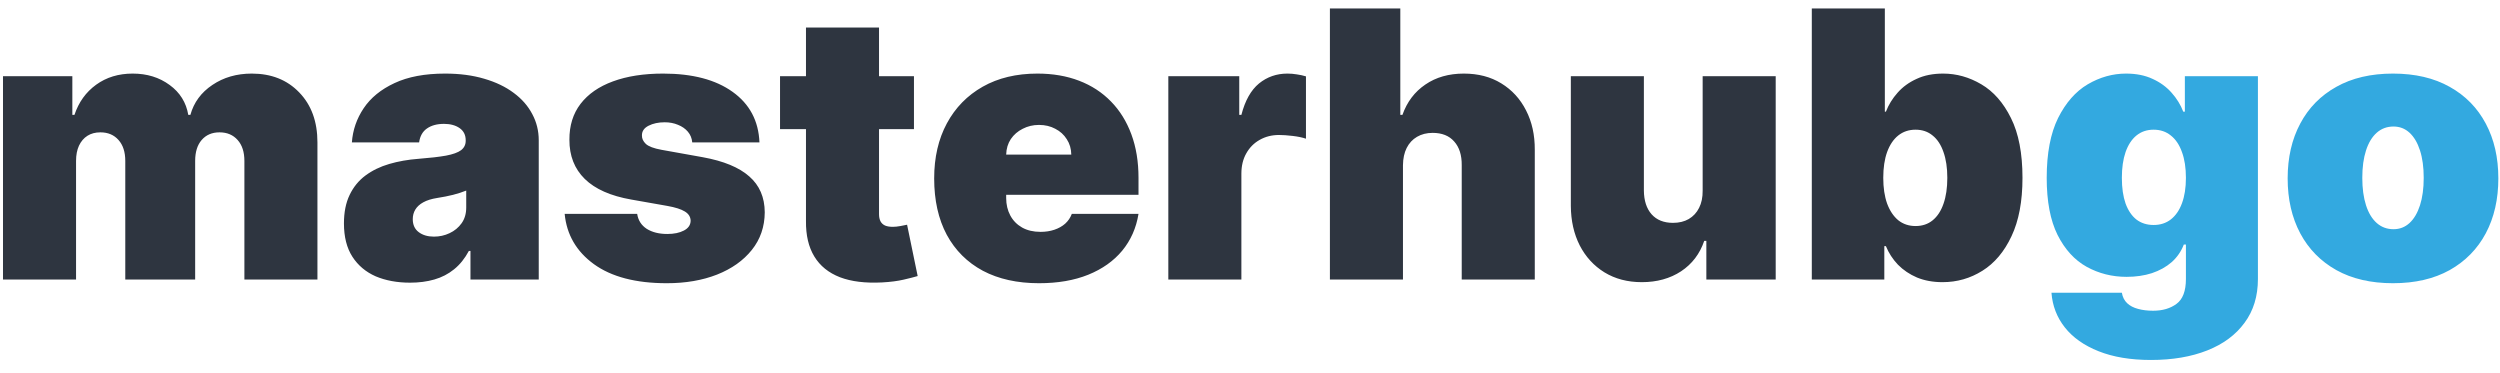 <svg width="161" height="24" viewBox="0 0 161 24" fill="none" xmlns="http://www.w3.org/2000/svg">
<path d="M0.193 18V4.909H4.659V7.398H4.795C5.068 6.58 5.534 5.932 6.193 5.455C6.852 4.977 7.636 4.739 8.545 4.739C9.466 4.739 10.258 4.983 10.923 5.472C11.588 5.955 11.989 6.597 12.125 7.398H12.261C12.483 6.597 12.954 5.955 13.676 5.472C14.398 4.983 15.244 4.739 16.216 4.739C17.472 4.739 18.489 5.142 19.267 5.949C20.051 6.756 20.443 7.83 20.443 9.17V18H15.739V10.364C15.739 9.79 15.594 9.341 15.304 9.017C15.014 8.688 14.625 8.523 14.136 8.523C13.653 8.523 13.27 8.688 12.986 9.017C12.707 9.341 12.568 9.79 12.568 10.364V18H8.068V10.364C8.068 9.79 7.923 9.341 7.634 9.017C7.344 8.688 6.955 8.523 6.466 8.523C6.142 8.523 5.864 8.597 5.631 8.744C5.398 8.892 5.216 9.105 5.085 9.384C4.96 9.656 4.898 9.983 4.898 10.364V18H0.193ZM26.411 18.204C25.576 18.204 24.837 18.068 24.195 17.796C23.559 17.517 23.059 17.097 22.695 16.534C22.332 15.972 22.15 15.256 22.15 14.386C22.15 13.671 22.272 13.06 22.516 12.554C22.761 12.043 23.102 11.625 23.539 11.301C23.977 10.977 24.485 10.73 25.065 10.56C25.65 10.389 26.28 10.278 26.957 10.227C27.69 10.171 28.278 10.102 28.721 10.023C29.17 9.938 29.494 9.821 29.692 9.673C29.891 9.52 29.991 9.318 29.991 9.068V9.034C29.991 8.693 29.86 8.432 29.599 8.25C29.337 8.068 29.002 7.977 28.593 7.977C28.144 7.977 27.778 8.077 27.494 8.276C27.215 8.469 27.048 8.767 26.991 9.17H22.661C22.718 8.375 22.971 7.642 23.42 6.972C23.874 6.295 24.536 5.756 25.405 5.352C26.275 4.943 27.36 4.739 28.661 4.739C29.599 4.739 30.44 4.849 31.184 5.071C31.928 5.287 32.562 5.591 33.084 5.983C33.607 6.369 34.005 6.824 34.278 7.347C34.556 7.864 34.695 8.426 34.695 9.034V18H30.298V16.159H30.195C29.934 16.648 29.616 17.043 29.241 17.344C28.871 17.645 28.448 17.864 27.971 18C27.499 18.136 26.979 18.204 26.411 18.204ZM27.945 15.239C28.303 15.239 28.639 15.165 28.951 15.017C29.269 14.869 29.528 14.656 29.727 14.378C29.925 14.099 30.025 13.761 30.025 13.364V12.273C29.9 12.324 29.766 12.372 29.624 12.418C29.488 12.463 29.34 12.506 29.181 12.546C29.028 12.585 28.863 12.622 28.687 12.656C28.516 12.69 28.337 12.722 28.15 12.75C27.786 12.807 27.488 12.901 27.255 13.031C27.028 13.156 26.857 13.312 26.744 13.5C26.636 13.682 26.582 13.886 26.582 14.114C26.582 14.477 26.709 14.756 26.965 14.949C27.221 15.142 27.548 15.239 27.945 15.239ZM48.909 9.17H44.58C44.557 8.903 44.463 8.673 44.298 8.48C44.133 8.287 43.92 8.139 43.659 8.037C43.403 7.929 43.119 7.875 42.807 7.875C42.403 7.875 42.057 7.949 41.767 8.097C41.477 8.244 41.335 8.455 41.341 8.727C41.335 8.92 41.418 9.099 41.588 9.264C41.764 9.429 42.102 9.557 42.602 9.648L45.261 10.125C46.602 10.369 47.599 10.781 48.253 11.361C48.912 11.935 49.244 12.704 49.25 13.671C49.244 14.602 48.966 15.412 48.415 16.099C47.869 16.781 47.122 17.31 46.173 17.685C45.23 18.054 44.153 18.239 42.943 18.239C40.943 18.239 39.378 17.829 38.247 17.011C37.122 16.193 36.494 15.114 36.364 13.773H41.034C41.097 14.188 41.301 14.508 41.648 14.736C42 14.957 42.443 15.068 42.977 15.068C43.409 15.068 43.764 14.994 44.043 14.847C44.327 14.699 44.472 14.489 44.477 14.216C44.472 13.966 44.347 13.767 44.102 13.619C43.864 13.472 43.489 13.352 42.977 13.261L40.659 12.852C39.324 12.619 38.324 12.176 37.659 11.523C36.994 10.869 36.665 10.028 36.67 9C36.665 8.091 36.903 7.321 37.386 6.69C37.875 6.054 38.571 5.571 39.474 5.241C40.383 4.906 41.46 4.739 42.705 4.739C44.597 4.739 46.088 5.131 47.179 5.915C48.276 6.699 48.852 7.784 48.909 9.17ZM58.859 4.909V8.318H50.234V4.909H58.859ZM51.905 1.773H56.609V13.79C56.609 13.972 56.641 14.125 56.703 14.25C56.766 14.369 56.862 14.46 56.993 14.523C57.124 14.579 57.291 14.608 57.496 14.608C57.638 14.608 57.803 14.591 57.99 14.557C58.183 14.523 58.325 14.494 58.416 14.472L59.098 17.778C58.888 17.841 58.587 17.918 58.195 18.009C57.808 18.099 57.348 18.159 56.814 18.188C55.734 18.244 54.828 18.134 54.095 17.855C53.362 17.571 52.811 17.125 52.442 16.517C52.072 15.909 51.894 15.148 51.905 14.233V1.773ZM66.911 18.239C65.513 18.239 64.309 17.972 63.298 17.438C62.292 16.898 61.516 16.125 60.971 15.119C60.431 14.108 60.161 12.898 60.161 11.489C60.161 10.136 60.434 8.955 60.979 7.943C61.525 6.932 62.295 6.145 63.289 5.582C64.283 5.02 65.457 4.739 66.809 4.739C67.798 4.739 68.692 4.892 69.494 5.199C70.295 5.506 70.979 5.952 71.548 6.537C72.116 7.116 72.553 7.821 72.86 8.651C73.167 9.48 73.32 10.415 73.32 11.454V12.546H61.627V9.955H68.991C68.985 9.58 68.888 9.25 68.701 8.966C68.519 8.676 68.272 8.452 67.96 8.293C67.653 8.128 67.303 8.045 66.911 8.045C66.531 8.045 66.181 8.128 65.863 8.293C65.545 8.452 65.289 8.673 65.096 8.957C64.908 9.241 64.809 9.574 64.798 9.955V12.75C64.798 13.171 64.886 13.546 65.062 13.875C65.238 14.204 65.491 14.463 65.82 14.651C66.15 14.838 66.548 14.932 67.013 14.932C67.337 14.932 67.633 14.886 67.9 14.796C68.173 14.704 68.406 14.574 68.599 14.403C68.792 14.227 68.934 14.017 69.025 13.773H73.32C73.173 14.682 72.823 15.472 72.272 16.142C71.721 16.807 70.991 17.324 70.082 17.693C69.178 18.057 68.121 18.239 66.911 18.239ZM75.24 18V4.909H79.808V7.398H79.945C80.183 6.477 80.561 5.804 81.078 5.378C81.601 4.952 82.212 4.739 82.91 4.739C83.115 4.739 83.317 4.756 83.516 4.79C83.72 4.818 83.916 4.861 84.104 4.918V8.932C83.871 8.852 83.584 8.793 83.243 8.753C82.902 8.713 82.609 8.693 82.365 8.693C81.905 8.693 81.49 8.798 81.121 9.009C80.757 9.213 80.47 9.503 80.26 9.878C80.05 10.247 79.945 10.682 79.945 11.182V18H75.24ZM90.351 10.636V18H85.646V0.545H90.18V7.398H90.317C90.612 6.562 91.104 5.912 91.791 5.446C92.479 4.974 93.305 4.739 94.271 4.739C95.197 4.739 96.001 4.949 96.683 5.369C97.371 5.79 97.902 6.369 98.277 7.108C98.658 7.847 98.845 8.693 98.84 9.648V18H94.135V10.636C94.141 9.989 93.979 9.48 93.649 9.111C93.325 8.741 92.862 8.557 92.26 8.557C91.879 8.557 91.544 8.642 91.254 8.812C90.97 8.977 90.749 9.216 90.59 9.528C90.436 9.835 90.356 10.204 90.351 10.636ZM109.651 12.273V4.909H114.355V18H109.889V15.511H109.753C109.469 16.347 108.972 17 108.261 17.472C107.551 17.938 106.707 18.171 105.73 18.171C104.815 18.171 104.014 17.96 103.327 17.54C102.645 17.119 102.114 16.54 101.733 15.801C101.358 15.062 101.168 14.216 101.162 13.261V4.909H105.866V12.273C105.872 12.921 106.037 13.429 106.361 13.798C106.69 14.168 107.151 14.352 107.741 14.352C108.134 14.352 108.472 14.27 108.756 14.105C109.045 13.935 109.267 13.696 109.42 13.389C109.58 13.077 109.656 12.704 109.651 12.273ZM116.68 18V0.545H121.384V7.193H121.452C121.623 6.75 121.873 6.344 122.202 5.974C122.532 5.599 122.941 5.301 123.43 5.08C123.918 4.852 124.487 4.739 125.134 4.739C125.998 4.739 126.819 4.969 127.597 5.429C128.381 5.889 129.018 6.614 129.506 7.602C130.001 8.591 130.248 9.875 130.248 11.454C130.248 12.966 130.012 14.219 129.54 15.213C129.075 16.207 128.45 16.949 127.665 17.438C126.887 17.926 126.032 18.171 125.1 18.171C124.487 18.171 123.938 18.071 123.455 17.872C122.978 17.668 122.569 17.392 122.228 17.046C121.893 16.693 121.634 16.296 121.452 15.852H121.35V18H116.68ZM121.282 11.454C121.282 12.091 121.364 12.642 121.529 13.108C121.7 13.568 121.938 13.926 122.245 14.182C122.558 14.432 122.93 14.557 123.362 14.557C123.793 14.557 124.16 14.435 124.461 14.19C124.768 13.94 125.001 13.585 125.16 13.125C125.325 12.659 125.407 12.102 125.407 11.454C125.407 10.807 125.325 10.253 125.16 9.793C125.001 9.327 124.768 8.972 124.461 8.727C124.16 8.477 123.793 8.352 123.362 8.352C122.93 8.352 122.558 8.477 122.245 8.727C121.938 8.972 121.7 9.327 121.529 9.793C121.364 10.253 121.282 10.807 121.282 11.454Z" fill="#2E3540"/>
<path d="M138.523 23.182C137.211 23.182 136.086 22.994 135.148 22.619C134.217 22.25 133.492 21.739 132.975 21.085C132.464 20.438 132.177 19.693 132.114 18.852H136.648C136.694 19.131 136.808 19.355 136.989 19.526C137.171 19.696 137.404 19.818 137.688 19.892C137.978 19.972 138.302 20.011 138.66 20.011C139.268 20.011 139.771 19.864 140.168 19.568C140.572 19.273 140.773 18.739 140.773 17.966V15.75H140.637C140.467 16.193 140.205 16.571 139.853 16.884C139.501 17.19 139.077 17.426 138.583 17.591C138.089 17.75 137.546 17.829 136.955 17.829C136.023 17.829 135.165 17.614 134.381 17.182C133.603 16.75 132.978 16.065 132.506 15.128C132.04 14.19 131.808 12.966 131.808 11.454C131.808 9.875 132.052 8.591 132.54 7.602C133.035 6.614 133.671 5.889 134.45 5.429C135.234 4.969 136.058 4.739 136.921 4.739C137.569 4.739 138.137 4.852 138.626 5.08C139.114 5.301 139.523 5.599 139.853 5.974C140.183 6.344 140.433 6.75 140.603 7.193H140.705V4.909H145.41V17.966C145.41 19.074 145.123 20.014 144.549 20.787C143.981 21.565 143.18 22.159 142.146 22.568C141.112 22.977 139.904 23.182 138.523 23.182ZM138.694 14.489C139.126 14.489 139.495 14.369 139.802 14.131C140.114 13.886 140.353 13.54 140.518 13.091C140.688 12.636 140.773 12.091 140.773 11.454C140.773 10.807 140.688 10.253 140.518 9.793C140.353 9.327 140.114 8.972 139.802 8.727C139.495 8.477 139.126 8.352 138.694 8.352C138.262 8.352 137.893 8.477 137.586 8.727C137.285 8.972 137.052 9.327 136.887 9.793C136.728 10.253 136.648 10.807 136.648 11.454C136.648 12.102 136.728 12.653 136.887 13.108C137.052 13.557 137.285 13.901 137.586 14.139C137.893 14.372 138.262 14.489 138.694 14.489ZM154.109 18.239C152.689 18.239 151.473 17.957 150.462 17.395C149.45 16.827 148.675 16.037 148.135 15.026C147.595 14.008 147.325 12.829 147.325 11.489C147.325 10.148 147.595 8.972 148.135 7.96C148.675 6.943 149.45 6.153 150.462 5.591C151.473 5.023 152.689 4.739 154.109 4.739C155.53 4.739 156.746 5.023 157.757 5.591C158.768 6.153 159.544 6.943 160.084 7.96C160.624 8.972 160.893 10.148 160.893 11.489C160.893 12.829 160.624 14.008 160.084 15.026C159.544 16.037 158.768 16.827 157.757 17.395C156.746 17.957 155.53 18.239 154.109 18.239ZM154.143 14.761C154.541 14.761 154.885 14.628 155.175 14.361C155.464 14.094 155.689 13.713 155.848 13.219C156.007 12.724 156.087 12.136 156.087 11.454C156.087 10.767 156.007 10.179 155.848 9.69C155.689 9.196 155.464 8.815 155.175 8.548C154.885 8.281 154.541 8.148 154.143 8.148C153.723 8.148 153.362 8.281 153.061 8.548C152.76 8.815 152.53 9.196 152.371 9.69C152.212 10.179 152.132 10.767 152.132 11.454C152.132 12.136 152.212 12.724 152.371 13.219C152.53 13.713 152.76 14.094 153.061 14.361C153.362 14.628 153.723 14.761 154.143 14.761Z" fill="#33A9E0"/>
</svg>
